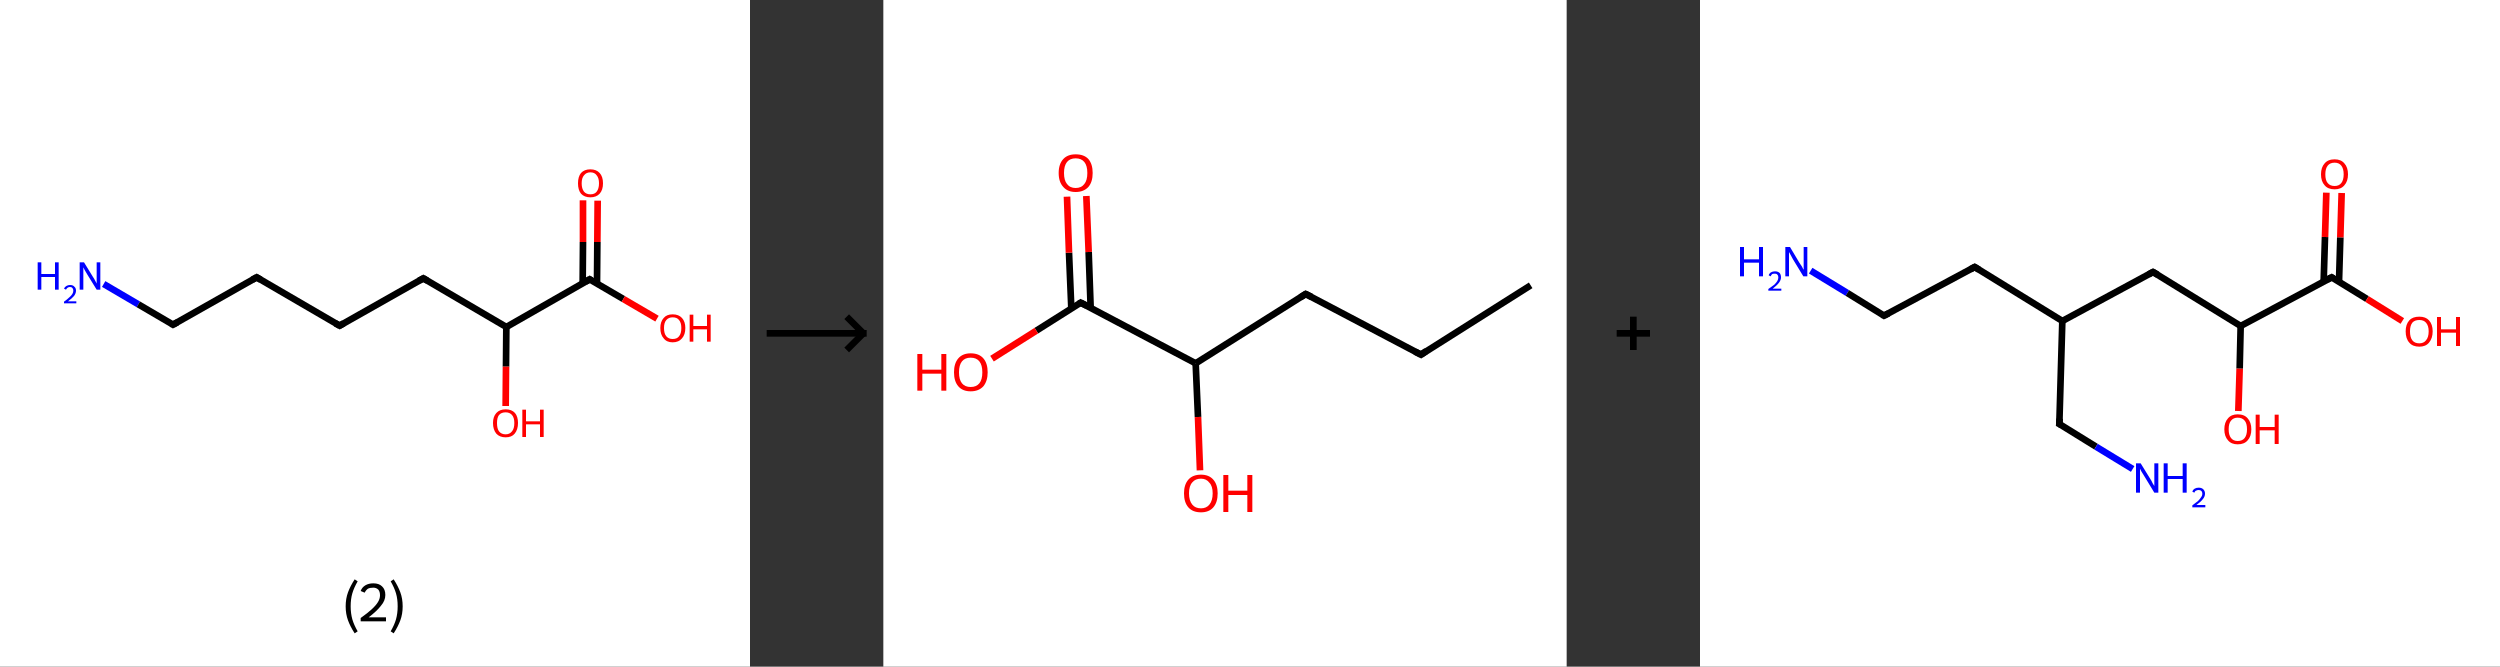 <?xml version='1.0' encoding='ASCII' standalone='yes'?>
<svg xmlns="http://www.w3.org/2000/svg" xmlns:xlink="http://www.w3.org/1999/xlink" version="1.1" width="750.0px" viewBox="0 0 750.0 200.0" height="200.0px">
  <rect x="0" y="0" width="750.0" height="200.0" fill="#333333" stroke="none"/>
  <g>
    <g transform="translate(0, 0) scale(1 1) "><!-- END OF HEADER -->
<rect style="opacity:1.0;fill:#FFFFFF;stroke:none" width="225.0" height="200.0" x="0.0" y="0.0"> </rect>
<path class="bond-0 atom-0 atom-1" d="M 31.1,85.2 L 41.5,91.3" style="fill:none;fill-rule:evenodd;stroke:#0000FF;stroke-width:2.0px;stroke-linecap:butt;stroke-linejoin:miter;stroke-opacity:1"/>
<path class="bond-0 atom-0 atom-1" d="M 41.5,91.3 L 51.9,97.4" style="fill:none;fill-rule:evenodd;stroke:#000000;stroke-width:2.0px;stroke-linecap:butt;stroke-linejoin:miter;stroke-opacity:1"/>
<path class="bond-1 atom-1 atom-2" d="M 51.9,97.4 L 77.0,83.2" style="fill:none;fill-rule:evenodd;stroke:#000000;stroke-width:2.0px;stroke-linecap:butt;stroke-linejoin:miter;stroke-opacity:1"/>
<path class="bond-2 atom-2 atom-3" d="M 77.0,83.2 L 101.9,97.7" style="fill:none;fill-rule:evenodd;stroke:#000000;stroke-width:2.0px;stroke-linecap:butt;stroke-linejoin:miter;stroke-opacity:1"/>
<path class="bond-3 atom-3 atom-4" d="M 101.9,97.7 L 127.0,83.5" style="fill:none;fill-rule:evenodd;stroke:#000000;stroke-width:2.0px;stroke-linecap:butt;stroke-linejoin:miter;stroke-opacity:1"/>
<path class="bond-4 atom-4 atom-5" d="M 127.0,83.5 L 151.9,98.1" style="fill:none;fill-rule:evenodd;stroke:#000000;stroke-width:2.0px;stroke-linecap:butt;stroke-linejoin:miter;stroke-opacity:1"/>
<path class="bond-5 atom-5 atom-6" d="M 151.9,98.1 L 151.8,110.0" style="fill:none;fill-rule:evenodd;stroke:#000000;stroke-width:2.0px;stroke-linecap:butt;stroke-linejoin:miter;stroke-opacity:1"/>
<path class="bond-5 atom-5 atom-6" d="M 151.8,110.0 L 151.7,121.8" style="fill:none;fill-rule:evenodd;stroke:#FF0000;stroke-width:2.0px;stroke-linecap:butt;stroke-linejoin:miter;stroke-opacity:1"/>
<path class="bond-6 atom-5 atom-7" d="M 151.9,98.1 L 176.9,83.8" style="fill:none;fill-rule:evenodd;stroke:#000000;stroke-width:2.0px;stroke-linecap:butt;stroke-linejoin:miter;stroke-opacity:1"/>
<path class="bond-7 atom-7 atom-8" d="M 179.1,85.1 L 179.2,72.6" style="fill:none;fill-rule:evenodd;stroke:#000000;stroke-width:2.0px;stroke-linecap:butt;stroke-linejoin:miter;stroke-opacity:1"/>
<path class="bond-7 atom-7 atom-8" d="M 179.2,72.6 L 179.3,60.2" style="fill:none;fill-rule:evenodd;stroke:#FF0000;stroke-width:2.0px;stroke-linecap:butt;stroke-linejoin:miter;stroke-opacity:1"/>
<path class="bond-7 atom-7 atom-8" d="M 174.8,85.0 L 174.9,72.6" style="fill:none;fill-rule:evenodd;stroke:#000000;stroke-width:2.0px;stroke-linecap:butt;stroke-linejoin:miter;stroke-opacity:1"/>
<path class="bond-7 atom-7 atom-8" d="M 174.9,72.6 L 174.9,60.1" style="fill:none;fill-rule:evenodd;stroke:#FF0000;stroke-width:2.0px;stroke-linecap:butt;stroke-linejoin:miter;stroke-opacity:1"/>
<path class="bond-8 atom-7 atom-9" d="M 176.9,83.8 L 187.0,89.7" style="fill:none;fill-rule:evenodd;stroke:#000000;stroke-width:2.0px;stroke-linecap:butt;stroke-linejoin:miter;stroke-opacity:1"/>
<path class="bond-8 atom-7 atom-9" d="M 187.0,89.7 L 197.1,95.6" style="fill:none;fill-rule:evenodd;stroke:#FF0000;stroke-width:2.0px;stroke-linecap:butt;stroke-linejoin:miter;stroke-opacity:1"/>
<path d="M 51.4,97.1 L 51.9,97.4 L 53.2,96.7" style="fill:none;stroke:#000000;stroke-width:2.0px;stroke-linecap:butt;stroke-linejoin:miter;stroke-opacity:1;"/>
<path d="M 75.7,83.9 L 77.0,83.2 L 78.2,83.9" style="fill:none;stroke:#000000;stroke-width:2.0px;stroke-linecap:butt;stroke-linejoin:miter;stroke-opacity:1;"/>
<path d="M 100.6,97.0 L 101.9,97.7 L 103.1,97.0" style="fill:none;stroke:#000000;stroke-width:2.0px;stroke-linecap:butt;stroke-linejoin:miter;stroke-opacity:1;"/>
<path d="M 125.7,84.2 L 127.0,83.5 L 128.2,84.2" style="fill:none;stroke:#000000;stroke-width:2.0px;stroke-linecap:butt;stroke-linejoin:miter;stroke-opacity:1;"/>
<path d="M 175.7,84.5 L 176.9,83.8 L 177.4,84.1" style="fill:none;stroke:#000000;stroke-width:2.0px;stroke-linecap:butt;stroke-linejoin:miter;stroke-opacity:1;"/>
<path class="atom-0" d="M 11.3 78.7 L 12.4 78.7 L 12.4 82.2 L 16.5 82.2 L 16.5 78.7 L 17.6 78.7 L 17.6 86.9 L 16.5 86.9 L 16.5 83.1 L 12.4 83.1 L 12.4 86.9 L 11.3 86.9 L 11.3 78.7 " fill="#0000FF"/>
<path class="atom-0" d="M 19.2 86.6 Q 19.4 86.1, 19.9 85.8 Q 20.4 85.5, 21.0 85.5 Q 21.9 85.5, 22.3 86.0 Q 22.8 86.4, 22.8 87.2 Q 22.8 88.0, 22.2 88.8 Q 21.6 89.5, 20.4 90.4 L 22.9 90.4 L 22.9 91.0 L 19.2 91.0 L 19.2 90.5 Q 20.2 89.8, 20.8 89.2 Q 21.4 88.7, 21.7 88.2 Q 22.0 87.7, 22.0 87.2 Q 22.0 86.7, 21.7 86.4 Q 21.5 86.1, 21.0 86.1 Q 20.6 86.1, 20.3 86.3 Q 20.0 86.5, 19.8 86.9 L 19.2 86.6 " fill="#0000FF"/>
<path class="atom-0" d="M 25.2 78.7 L 27.9 83.1 Q 28.2 83.5, 28.6 84.3 Q 29.0 85.0, 29.0 85.1 L 29.0 78.7 L 30.1 78.7 L 30.1 86.9 L 29.0 86.9 L 26.1 82.2 Q 25.8 81.6, 25.4 81.0 Q 25.1 80.4, 25.0 80.2 L 25.0 86.9 L 23.9 86.9 L 23.9 78.7 L 25.2 78.7 " fill="#0000FF"/>
<path class="atom-6" d="M 147.9 126.9 Q 147.9 125.0, 148.9 123.9 Q 149.9 122.8, 151.7 122.8 Q 153.5 122.8, 154.5 123.9 Q 155.4 125.0, 155.4 126.9 Q 155.4 128.9, 154.4 130.1 Q 153.5 131.2, 151.7 131.2 Q 149.9 131.2, 148.9 130.1 Q 147.9 128.9, 147.9 126.9 M 151.7 130.3 Q 152.9 130.3, 153.6 129.4 Q 154.3 128.6, 154.3 126.9 Q 154.3 125.3, 153.6 124.5 Q 152.9 123.7, 151.7 123.7 Q 150.4 123.7, 149.7 124.5 Q 149.1 125.3, 149.1 126.9 Q 149.1 128.6, 149.7 129.4 Q 150.4 130.3, 151.7 130.3 " fill="#FF0000"/>
<path class="atom-6" d="M 156.7 122.9 L 157.8 122.9 L 157.8 126.4 L 162.0 126.4 L 162.0 122.9 L 163.1 122.9 L 163.1 131.1 L 162.0 131.1 L 162.0 127.3 L 157.8 127.3 L 157.8 131.1 L 156.7 131.1 L 156.7 122.9 " fill="#FF0000"/>
<path class="atom-8" d="M 173.4 55.0 Q 173.4 53.0, 174.3 51.9 Q 175.3 50.8, 177.1 50.8 Q 178.9 50.8, 179.9 51.9 Q 180.9 53.0, 180.9 55.0 Q 180.9 57.0, 179.9 58.1 Q 178.9 59.2, 177.1 59.2 Q 175.3 59.2, 174.3 58.1 Q 173.4 57.0, 173.4 55.0 M 177.1 58.3 Q 178.4 58.3, 179.0 57.5 Q 179.7 56.6, 179.7 55.0 Q 179.7 53.4, 179.0 52.6 Q 178.4 51.7, 177.1 51.7 Q 175.9 51.7, 175.2 52.6 Q 174.5 53.4, 174.5 55.0 Q 174.5 56.6, 175.2 57.5 Q 175.9 58.3, 177.1 58.3 " fill="#FF0000"/>
<path class="atom-9" d="M 198.1 98.4 Q 198.1 96.5, 199.1 95.4 Q 200.0 94.3, 201.8 94.3 Q 203.6 94.3, 204.6 95.4 Q 205.6 96.5, 205.6 98.4 Q 205.6 100.4, 204.6 101.5 Q 203.6 102.7, 201.8 102.7 Q 200.0 102.7, 199.1 101.5 Q 198.1 100.4, 198.1 98.4 M 201.8 101.7 Q 203.1 101.7, 203.7 100.9 Q 204.4 100.1, 204.4 98.4 Q 204.4 96.8, 203.7 96.0 Q 203.1 95.2, 201.8 95.2 Q 200.6 95.2, 199.9 96.0 Q 199.2 96.8, 199.2 98.4 Q 199.2 100.1, 199.9 100.9 Q 200.6 101.7, 201.8 101.7 " fill="#FF0000"/>
<path class="atom-9" d="M 206.9 94.4 L 208.0 94.4 L 208.0 97.8 L 212.1 97.8 L 212.1 94.4 L 213.2 94.4 L 213.2 102.5 L 212.1 102.5 L 212.1 98.8 L 208.0 98.8 L 208.0 102.5 L 206.9 102.5 L 206.9 94.4 " fill="#FF0000"/>
<path class="legend" d="M 103.7 181.9 Q 103.7 179.6, 104.4 177.7 Q 105.1 175.8, 106.4 173.8 L 107.3 174.4 Q 106.2 176.3, 105.7 178.0 Q 105.2 179.7, 105.2 181.9 Q 105.2 184.0, 105.7 185.8 Q 106.2 187.5, 107.3 189.4 L 106.4 190.0 Q 105.1 188.0, 104.4 186.1 Q 103.7 184.2, 103.7 181.9 " fill="#000000"/>
<path class="legend" d="M 108.2 177.3 Q 108.6 176.2, 109.6 175.6 Q 110.6 175.0, 112.0 175.0 Q 113.7 175.0, 114.6 175.9 Q 115.6 176.8, 115.6 178.5 Q 115.6 180.2, 114.3 181.7 Q 113.1 183.3, 110.6 185.2 L 115.8 185.2 L 115.8 186.4 L 108.2 186.4 L 108.2 185.4 Q 110.3 183.9, 111.5 182.8 Q 112.8 181.6, 113.4 180.6 Q 114.0 179.6, 114.0 178.6 Q 114.0 177.5, 113.5 176.9 Q 112.9 176.3, 112.0 176.3 Q 111.0 176.3, 110.4 176.6 Q 109.8 177.0, 109.4 177.8 L 108.2 177.3 " fill="#000000"/>
<path class="legend" d="M 120.8 181.9 Q 120.8 184.2, 120.1 186.1 Q 119.4 188.0, 118.1 190.0 L 117.2 189.4 Q 118.3 187.5, 118.8 185.8 Q 119.3 184.0, 119.3 181.9 Q 119.3 179.7, 118.8 178.0 Q 118.3 176.3, 117.2 174.4 L 118.1 173.8 Q 119.4 175.8, 120.1 177.7 Q 120.8 179.6, 120.8 181.9 " fill="#000000"/>
</g>
    <g transform="translate(225.0, 0) scale(1 1) "><line x1="5" y1="100" x2="35" y2="100" style="stroke:rgb(0,0,0);stroke-width:2"/>
  <line x1="34" y1="100" x2="29" y2="95" style="stroke:rgb(0,0,0);stroke-width:2"/>
  <line x1="34" y1="100" x2="29" y2="105" style="stroke:rgb(0,0,0);stroke-width:2"/>
</g>
    <g transform="translate(265.0, 0) scale(1 1) "><!-- END OF HEADER -->
<rect style="opacity:1.0;fill:#FFFFFF;stroke:none" width="205.0" height="200.0" x="0.0" y="0.0"> </rect>
<path class="bond-0 atom-0 atom-1" d="M 194.2,85.6 L 161.3,106.4" style="fill:none;fill-rule:evenodd;stroke:#000000;stroke-width:2.0px;stroke-linecap:butt;stroke-linejoin:miter;stroke-opacity:1"/>
<path class="bond-1 atom-1 atom-2" d="M 161.3,106.4 L 126.7,88.2" style="fill:none;fill-rule:evenodd;stroke:#000000;stroke-width:2.0px;stroke-linecap:butt;stroke-linejoin:miter;stroke-opacity:1"/>
<path class="bond-2 atom-2 atom-3" d="M 126.7,88.2 L 93.7,109.0" style="fill:none;fill-rule:evenodd;stroke:#000000;stroke-width:2.0px;stroke-linecap:butt;stroke-linejoin:miter;stroke-opacity:1"/>
<path class="bond-3 atom-3 atom-4" d="M 93.7,109.0 L 94.4,125.1" style="fill:none;fill-rule:evenodd;stroke:#000000;stroke-width:2.0px;stroke-linecap:butt;stroke-linejoin:miter;stroke-opacity:1"/>
<path class="bond-3 atom-3 atom-4" d="M 94.4,125.1 L 95.0,141.1" style="fill:none;fill-rule:evenodd;stroke:#FF0000;stroke-width:2.0px;stroke-linecap:butt;stroke-linejoin:miter;stroke-opacity:1"/>
<path class="bond-4 atom-3 atom-5" d="M 93.7,109.0 L 59.2,90.8" style="fill:none;fill-rule:evenodd;stroke:#000000;stroke-width:2.0px;stroke-linecap:butt;stroke-linejoin:miter;stroke-opacity:1"/>
<path class="bond-5 atom-5 atom-6" d="M 62.2,92.4 L 61.6,75.6" style="fill:none;fill-rule:evenodd;stroke:#000000;stroke-width:2.0px;stroke-linecap:butt;stroke-linejoin:miter;stroke-opacity:1"/>
<path class="bond-5 atom-5 atom-6" d="M 61.6,75.6 L 60.9,58.8" style="fill:none;fill-rule:evenodd;stroke:#FF0000;stroke-width:2.0px;stroke-linecap:butt;stroke-linejoin:miter;stroke-opacity:1"/>
<path class="bond-5 atom-5 atom-6" d="M 56.4,92.6 L 55.7,75.8" style="fill:none;fill-rule:evenodd;stroke:#000000;stroke-width:2.0px;stroke-linecap:butt;stroke-linejoin:miter;stroke-opacity:1"/>
<path class="bond-5 atom-5 atom-6" d="M 55.7,75.8 L 55.1,59.0" style="fill:none;fill-rule:evenodd;stroke:#FF0000;stroke-width:2.0px;stroke-linecap:butt;stroke-linejoin:miter;stroke-opacity:1"/>
<path class="bond-6 atom-5 atom-7" d="M 59.2,90.8 L 45.9,99.2" style="fill:none;fill-rule:evenodd;stroke:#000000;stroke-width:2.0px;stroke-linecap:butt;stroke-linejoin:miter;stroke-opacity:1"/>
<path class="bond-6 atom-5 atom-7" d="M 45.9,99.2 L 32.6,107.6" style="fill:none;fill-rule:evenodd;stroke:#FF0000;stroke-width:2.0px;stroke-linecap:butt;stroke-linejoin:miter;stroke-opacity:1"/>
<path d="M 162.9,105.3 L 161.3,106.4 L 159.5,105.5" style="fill:none;stroke:#000000;stroke-width:2.0px;stroke-linecap:butt;stroke-linejoin:miter;stroke-opacity:1;"/>
<path d="M 128.5,89.1 L 126.7,88.2 L 125.1,89.2" style="fill:none;stroke:#000000;stroke-width:2.0px;stroke-linecap:butt;stroke-linejoin:miter;stroke-opacity:1;"/>
<path d="M 61.0,91.7 L 59.2,90.8 L 58.6,91.2" style="fill:none;stroke:#000000;stroke-width:2.0px;stroke-linecap:butt;stroke-linejoin:miter;stroke-opacity:1;"/>
<path class="atom-4" d="M 90.2 148.0 Q 90.2 145.4, 91.5 143.9 Q 92.8 142.4, 95.3 142.4 Q 97.7 142.4, 99.0 143.9 Q 100.3 145.4, 100.3 148.0 Q 100.3 150.7, 99.0 152.2 Q 97.7 153.7, 95.3 153.7 Q 92.8 153.7, 91.5 152.2 Q 90.2 150.7, 90.2 148.0 M 95.3 152.5 Q 96.9 152.5, 97.8 151.4 Q 98.8 150.2, 98.8 148.0 Q 98.8 145.8, 97.8 144.8 Q 96.9 143.6, 95.3 143.6 Q 93.6 143.6, 92.7 144.7 Q 91.7 145.8, 91.7 148.0 Q 91.7 150.2, 92.7 151.4 Q 93.6 152.5, 95.3 152.5 " fill="#FF0000"/>
<path class="atom-4" d="M 102.0 142.5 L 103.5 142.5 L 103.5 147.2 L 109.2 147.2 L 109.2 142.5 L 110.7 142.5 L 110.7 153.6 L 109.2 153.6 L 109.2 148.5 L 103.5 148.5 L 103.5 153.6 L 102.0 153.6 L 102.0 142.5 " fill="#FF0000"/>
<path class="atom-6" d="M 52.6 51.9 Q 52.6 49.2, 54.0 47.7 Q 55.3 46.3, 57.7 46.3 Q 60.2 46.3, 61.5 47.7 Q 62.8 49.2, 62.8 51.9 Q 62.8 54.6, 61.5 56.1 Q 60.1 57.6, 57.7 57.6 Q 55.3 57.6, 54.0 56.1 Q 52.6 54.6, 52.6 51.9 M 57.7 56.4 Q 59.4 56.4, 60.3 55.2 Q 61.2 54.1, 61.2 51.9 Q 61.2 49.7, 60.3 48.6 Q 59.4 47.5, 57.7 47.5 Q 56.0 47.5, 55.1 48.6 Q 54.2 49.7, 54.2 51.9 Q 54.2 54.1, 55.1 55.2 Q 56.0 56.4, 57.7 56.4 " fill="#FF0000"/>
<path class="atom-7" d="M 10.2 106.2 L 11.7 106.2 L 11.7 110.9 L 17.4 110.9 L 17.4 106.2 L 18.9 106.2 L 18.9 117.2 L 17.4 117.2 L 17.4 112.1 L 11.7 112.1 L 11.7 117.2 L 10.2 117.2 L 10.2 106.2 " fill="#FF0000"/>
<path class="atom-7" d="M 21.2 111.7 Q 21.2 109.0, 22.5 107.5 Q 23.8 106.0, 26.2 106.0 Q 28.7 106.0, 30.0 107.5 Q 31.3 109.0, 31.3 111.7 Q 31.3 114.3, 30.0 115.9 Q 28.6 117.4, 26.2 117.4 Q 23.8 117.4, 22.5 115.9 Q 21.2 114.4, 21.2 111.7 M 26.2 116.1 Q 27.9 116.1, 28.8 115.0 Q 29.7 113.9, 29.7 111.7 Q 29.7 109.5, 28.8 108.4 Q 27.9 107.3, 26.2 107.3 Q 24.5 107.3, 23.6 108.4 Q 22.7 109.5, 22.7 111.7 Q 22.7 113.9, 23.6 115.0 Q 24.5 116.1, 26.2 116.1 " fill="#FF0000"/>
</g>
    <g transform="translate(470.0, 0) scale(1 1) "><line x1="15" y1="100" x2="25" y2="100" style="stroke:rgb(0,0,0);stroke-width:2"/>
  <line x1="20" y1="95" x2="20" y2="105" style="stroke:rgb(0,0,0);stroke-width:2"/>
</g>
    <g transform="translate(510.0, 0) scale(1 1) "><!-- END OF HEADER -->
<rect style="opacity:1.0;fill:#FFFFFF;stroke:none" width="240.0" height="200.0" x="0.0" y="0.0"> </rect>
<path class="bond-0 atom-0 atom-1" d="M 33.2,81.2 L 44.2,87.9" style="fill:none;fill-rule:evenodd;stroke:#0000FF;stroke-width:2.0px;stroke-linecap:butt;stroke-linejoin:miter;stroke-opacity:1"/>
<path class="bond-0 atom-0 atom-1" d="M 44.2,87.9 L 55.2,94.7" style="fill:none;fill-rule:evenodd;stroke:#000000;stroke-width:2.0px;stroke-linecap:butt;stroke-linejoin:miter;stroke-opacity:1"/>
<path class="bond-1 atom-1 atom-2" d="M 55.2,94.7 L 82.4,80.1" style="fill:none;fill-rule:evenodd;stroke:#000000;stroke-width:2.0px;stroke-linecap:butt;stroke-linejoin:miter;stroke-opacity:1"/>
<path class="bond-2 atom-2 atom-3" d="M 82.4,80.1 L 108.7,96.3" style="fill:none;fill-rule:evenodd;stroke:#000000;stroke-width:2.0px;stroke-linecap:butt;stroke-linejoin:miter;stroke-opacity:1"/>
<path class="bond-3 atom-3 atom-4" d="M 108.7,96.3 L 107.8,127.2" style="fill:none;fill-rule:evenodd;stroke:#000000;stroke-width:2.0px;stroke-linecap:butt;stroke-linejoin:miter;stroke-opacity:1"/>
<path class="bond-4 atom-4 atom-5" d="M 107.8,127.2 L 118.8,134.0" style="fill:none;fill-rule:evenodd;stroke:#000000;stroke-width:2.0px;stroke-linecap:butt;stroke-linejoin:miter;stroke-opacity:1"/>
<path class="bond-4 atom-4 atom-5" d="M 118.8,134.0 L 129.8,140.7" style="fill:none;fill-rule:evenodd;stroke:#0000FF;stroke-width:2.0px;stroke-linecap:butt;stroke-linejoin:miter;stroke-opacity:1"/>
<path class="bond-5 atom-3 atom-6" d="M 108.7,96.3 L 135.9,81.6" style="fill:none;fill-rule:evenodd;stroke:#000000;stroke-width:2.0px;stroke-linecap:butt;stroke-linejoin:miter;stroke-opacity:1"/>
<path class="bond-6 atom-6 atom-7" d="M 135.9,81.6 L 162.2,97.8" style="fill:none;fill-rule:evenodd;stroke:#000000;stroke-width:2.0px;stroke-linecap:butt;stroke-linejoin:miter;stroke-opacity:1"/>
<path class="bond-7 atom-7 atom-8" d="M 162.2,97.8 L 161.9,110.6" style="fill:none;fill-rule:evenodd;stroke:#000000;stroke-width:2.0px;stroke-linecap:butt;stroke-linejoin:miter;stroke-opacity:1"/>
<path class="bond-7 atom-7 atom-8" d="M 161.9,110.6 L 161.5,123.3" style="fill:none;fill-rule:evenodd;stroke:#FF0000;stroke-width:2.0px;stroke-linecap:butt;stroke-linejoin:miter;stroke-opacity:1"/>
<path class="bond-8 atom-7 atom-9" d="M 162.2,97.8 L 189.5,83.2" style="fill:none;fill-rule:evenodd;stroke:#000000;stroke-width:2.0px;stroke-linecap:butt;stroke-linejoin:miter;stroke-opacity:1"/>
<path class="bond-9 atom-9 atom-10" d="M 191.7,84.6 L 192.1,71.2" style="fill:none;fill-rule:evenodd;stroke:#000000;stroke-width:2.0px;stroke-linecap:butt;stroke-linejoin:miter;stroke-opacity:1"/>
<path class="bond-9 atom-9 atom-10" d="M 192.1,71.2 L 192.5,57.9" style="fill:none;fill-rule:evenodd;stroke:#FF0000;stroke-width:2.0px;stroke-linecap:butt;stroke-linejoin:miter;stroke-opacity:1"/>
<path class="bond-9 atom-9 atom-10" d="M 187.1,84.4 L 187.5,71.1" style="fill:none;fill-rule:evenodd;stroke:#000000;stroke-width:2.0px;stroke-linecap:butt;stroke-linejoin:miter;stroke-opacity:1"/>
<path class="bond-9 atom-9 atom-10" d="M 187.5,71.1 L 187.9,57.8" style="fill:none;fill-rule:evenodd;stroke:#FF0000;stroke-width:2.0px;stroke-linecap:butt;stroke-linejoin:miter;stroke-opacity:1"/>
<path class="bond-10 atom-9 atom-11" d="M 189.5,83.2 L 200.1,89.7" style="fill:none;fill-rule:evenodd;stroke:#000000;stroke-width:2.0px;stroke-linecap:butt;stroke-linejoin:miter;stroke-opacity:1"/>
<path class="bond-10 atom-9 atom-11" d="M 200.1,89.7 L 210.7,96.3" style="fill:none;fill-rule:evenodd;stroke:#FF0000;stroke-width:2.0px;stroke-linecap:butt;stroke-linejoin:miter;stroke-opacity:1"/>
<path d="M 54.7,94.4 L 55.2,94.7 L 56.6,94.0" style="fill:none;stroke:#000000;stroke-width:2.0px;stroke-linecap:butt;stroke-linejoin:miter;stroke-opacity:1;"/>
<path d="M 81.1,80.8 L 82.4,80.1 L 83.7,80.9" style="fill:none;stroke:#000000;stroke-width:2.0px;stroke-linecap:butt;stroke-linejoin:miter;stroke-opacity:1;"/>
<path d="M 107.9,125.6 L 107.8,127.2 L 108.4,127.5" style="fill:none;stroke:#000000;stroke-width:2.0px;stroke-linecap:butt;stroke-linejoin:miter;stroke-opacity:1;"/>
<path d="M 134.6,82.3 L 135.9,81.6 L 137.3,82.4" style="fill:none;stroke:#000000;stroke-width:2.0px;stroke-linecap:butt;stroke-linejoin:miter;stroke-opacity:1;"/>
<path d="M 188.1,83.9 L 189.5,83.2 L 190.0,83.5" style="fill:none;stroke:#000000;stroke-width:2.0px;stroke-linecap:butt;stroke-linejoin:miter;stroke-opacity:1;"/>
<path class="atom-0" d="M 12.0 74.1 L 13.2 74.1 L 13.2 77.8 L 17.7 77.8 L 17.7 74.1 L 18.9 74.1 L 18.9 82.9 L 17.7 82.9 L 17.7 78.8 L 13.2 78.8 L 13.2 82.9 L 12.0 82.9 L 12.0 74.1 " fill="#0000FF"/>
<path class="atom-0" d="M 20.6 82.6 Q 20.8 82.0, 21.3 81.7 Q 21.8 81.4, 22.5 81.4 Q 23.4 81.4, 23.9 81.9 Q 24.3 82.4, 24.3 83.2 Q 24.3 84.0, 23.7 84.8 Q 23.1 85.6, 21.8 86.6 L 24.4 86.6 L 24.4 87.2 L 20.5 87.2 L 20.5 86.7 Q 21.6 85.9, 22.3 85.4 Q 22.9 84.8, 23.2 84.3 Q 23.5 83.8, 23.5 83.2 Q 23.5 82.7, 23.2 82.4 Q 23.0 82.1, 22.5 82.1 Q 22.0 82.1, 21.7 82.2 Q 21.4 82.4, 21.2 82.9 L 20.6 82.6 " fill="#0000FF"/>
<path class="atom-0" d="M 27.0 74.1 L 29.8 78.8 Q 30.1 79.2, 30.6 80.0 Q 31.0 80.9, 31.1 80.9 L 31.1 74.1 L 32.2 74.1 L 32.2 82.9 L 31.0 82.9 L 27.9 77.8 Q 27.6 77.2, 27.2 76.5 Q 26.8 75.8, 26.7 75.6 L 26.7 82.9 L 25.6 82.9 L 25.6 74.1 L 27.0 74.1 " fill="#0000FF"/>
<path class="atom-5" d="M 132.2 139.0 L 135.1 143.7 Q 135.4 144.1, 135.8 145.0 Q 136.3 145.8, 136.3 145.8 L 136.3 139.0 L 137.5 139.0 L 137.5 147.8 L 136.3 147.8 L 133.2 142.7 Q 132.8 142.1, 132.4 141.4 Q 132.1 140.8, 132.0 140.6 L 132.0 147.8 L 130.8 147.8 L 130.8 139.0 L 132.2 139.0 " fill="#0000FF"/>
<path class="atom-5" d="M 139.1 139.0 L 140.3 139.0 L 140.3 142.8 L 144.8 142.8 L 144.8 139.0 L 146.0 139.0 L 146.0 147.8 L 144.8 147.8 L 144.8 143.7 L 140.3 143.7 L 140.3 147.8 L 139.1 147.8 L 139.1 139.0 " fill="#0000FF"/>
<path class="atom-5" d="M 147.7 147.5 Q 147.9 146.9, 148.4 146.6 Q 148.9 146.3, 149.6 146.3 Q 150.5 146.3, 151.0 146.8 Q 151.5 147.3, 151.5 148.1 Q 151.5 149.0, 150.8 149.8 Q 150.2 150.6, 148.9 151.5 L 151.6 151.5 L 151.6 152.2 L 147.7 152.2 L 147.7 151.6 Q 148.8 150.8, 149.4 150.3 Q 150.0 149.7, 150.3 149.2 Q 150.7 148.7, 150.7 148.1 Q 150.7 147.6, 150.4 147.3 Q 150.1 147.0, 149.6 147.0 Q 149.2 147.0, 148.8 147.2 Q 148.5 147.3, 148.3 147.8 L 147.7 147.5 " fill="#0000FF"/>
<path class="atom-8" d="M 157.3 128.8 Q 157.3 126.7, 158.4 125.5 Q 159.4 124.3, 161.3 124.3 Q 163.3 124.3, 164.3 125.5 Q 165.4 126.7, 165.4 128.8 Q 165.4 130.9, 164.3 132.1 Q 163.3 133.3, 161.3 133.3 Q 159.4 133.3, 158.4 132.1 Q 157.3 130.9, 157.3 128.8 M 161.3 132.3 Q 162.7 132.3, 163.4 131.4 Q 164.1 130.5, 164.1 128.8 Q 164.1 127.0, 163.4 126.2 Q 162.7 125.3, 161.3 125.3 Q 160.0 125.3, 159.3 126.2 Q 158.6 127.0, 158.6 128.8 Q 158.6 130.5, 159.3 131.4 Q 160.0 132.3, 161.3 132.3 " fill="#FF0000"/>
<path class="atom-8" d="M 166.7 124.4 L 167.9 124.4 L 167.9 128.1 L 172.4 128.1 L 172.4 124.4 L 173.6 124.4 L 173.6 133.2 L 172.4 133.2 L 172.4 129.1 L 167.9 129.1 L 167.9 133.2 L 166.7 133.2 L 166.7 124.4 " fill="#FF0000"/>
<path class="atom-10" d="M 186.3 52.3 Q 186.3 50.2, 187.4 49.0 Q 188.4 47.8, 190.4 47.8 Q 192.3 47.8, 193.3 49.0 Q 194.4 50.2, 194.4 52.3 Q 194.4 54.4, 193.3 55.6 Q 192.3 56.8, 190.4 56.8 Q 188.4 56.8, 187.4 55.6 Q 186.3 54.4, 186.3 52.3 M 190.4 55.8 Q 191.7 55.8, 192.4 54.9 Q 193.1 54.0, 193.1 52.3 Q 193.1 50.6, 192.4 49.7 Q 191.7 48.8, 190.4 48.8 Q 189.0 48.8, 188.3 49.7 Q 187.6 50.6, 187.6 52.3 Q 187.6 54.1, 188.3 54.9 Q 189.0 55.8, 190.4 55.8 " fill="#FF0000"/>
<path class="atom-11" d="M 211.7 99.4 Q 211.7 97.3, 212.8 96.1 Q 213.8 95.0, 215.8 95.0 Q 217.7 95.0, 218.7 96.1 Q 219.8 97.3, 219.8 99.4 Q 219.8 101.5, 218.7 102.8 Q 217.7 104.0, 215.8 104.0 Q 213.8 104.0, 212.8 102.8 Q 211.7 101.6, 211.7 99.4 M 215.8 103.0 Q 217.1 103.0, 217.8 102.1 Q 218.6 101.2, 218.6 99.4 Q 218.6 97.7, 217.8 96.8 Q 217.1 96.0, 215.8 96.0 Q 214.4 96.0, 213.7 96.8 Q 213.0 97.7, 213.0 99.4 Q 213.0 101.2, 213.7 102.1 Q 214.4 103.0, 215.8 103.0 " fill="#FF0000"/>
<path class="atom-11" d="M 221.1 95.1 L 222.3 95.1 L 222.3 98.8 L 226.8 98.8 L 226.8 95.1 L 228.0 95.1 L 228.0 103.8 L 226.8 103.8 L 226.8 99.8 L 222.3 99.8 L 222.3 103.8 L 221.1 103.8 L 221.1 95.1 " fill="#FF0000"/>
</g>
  </g>
</svg>
